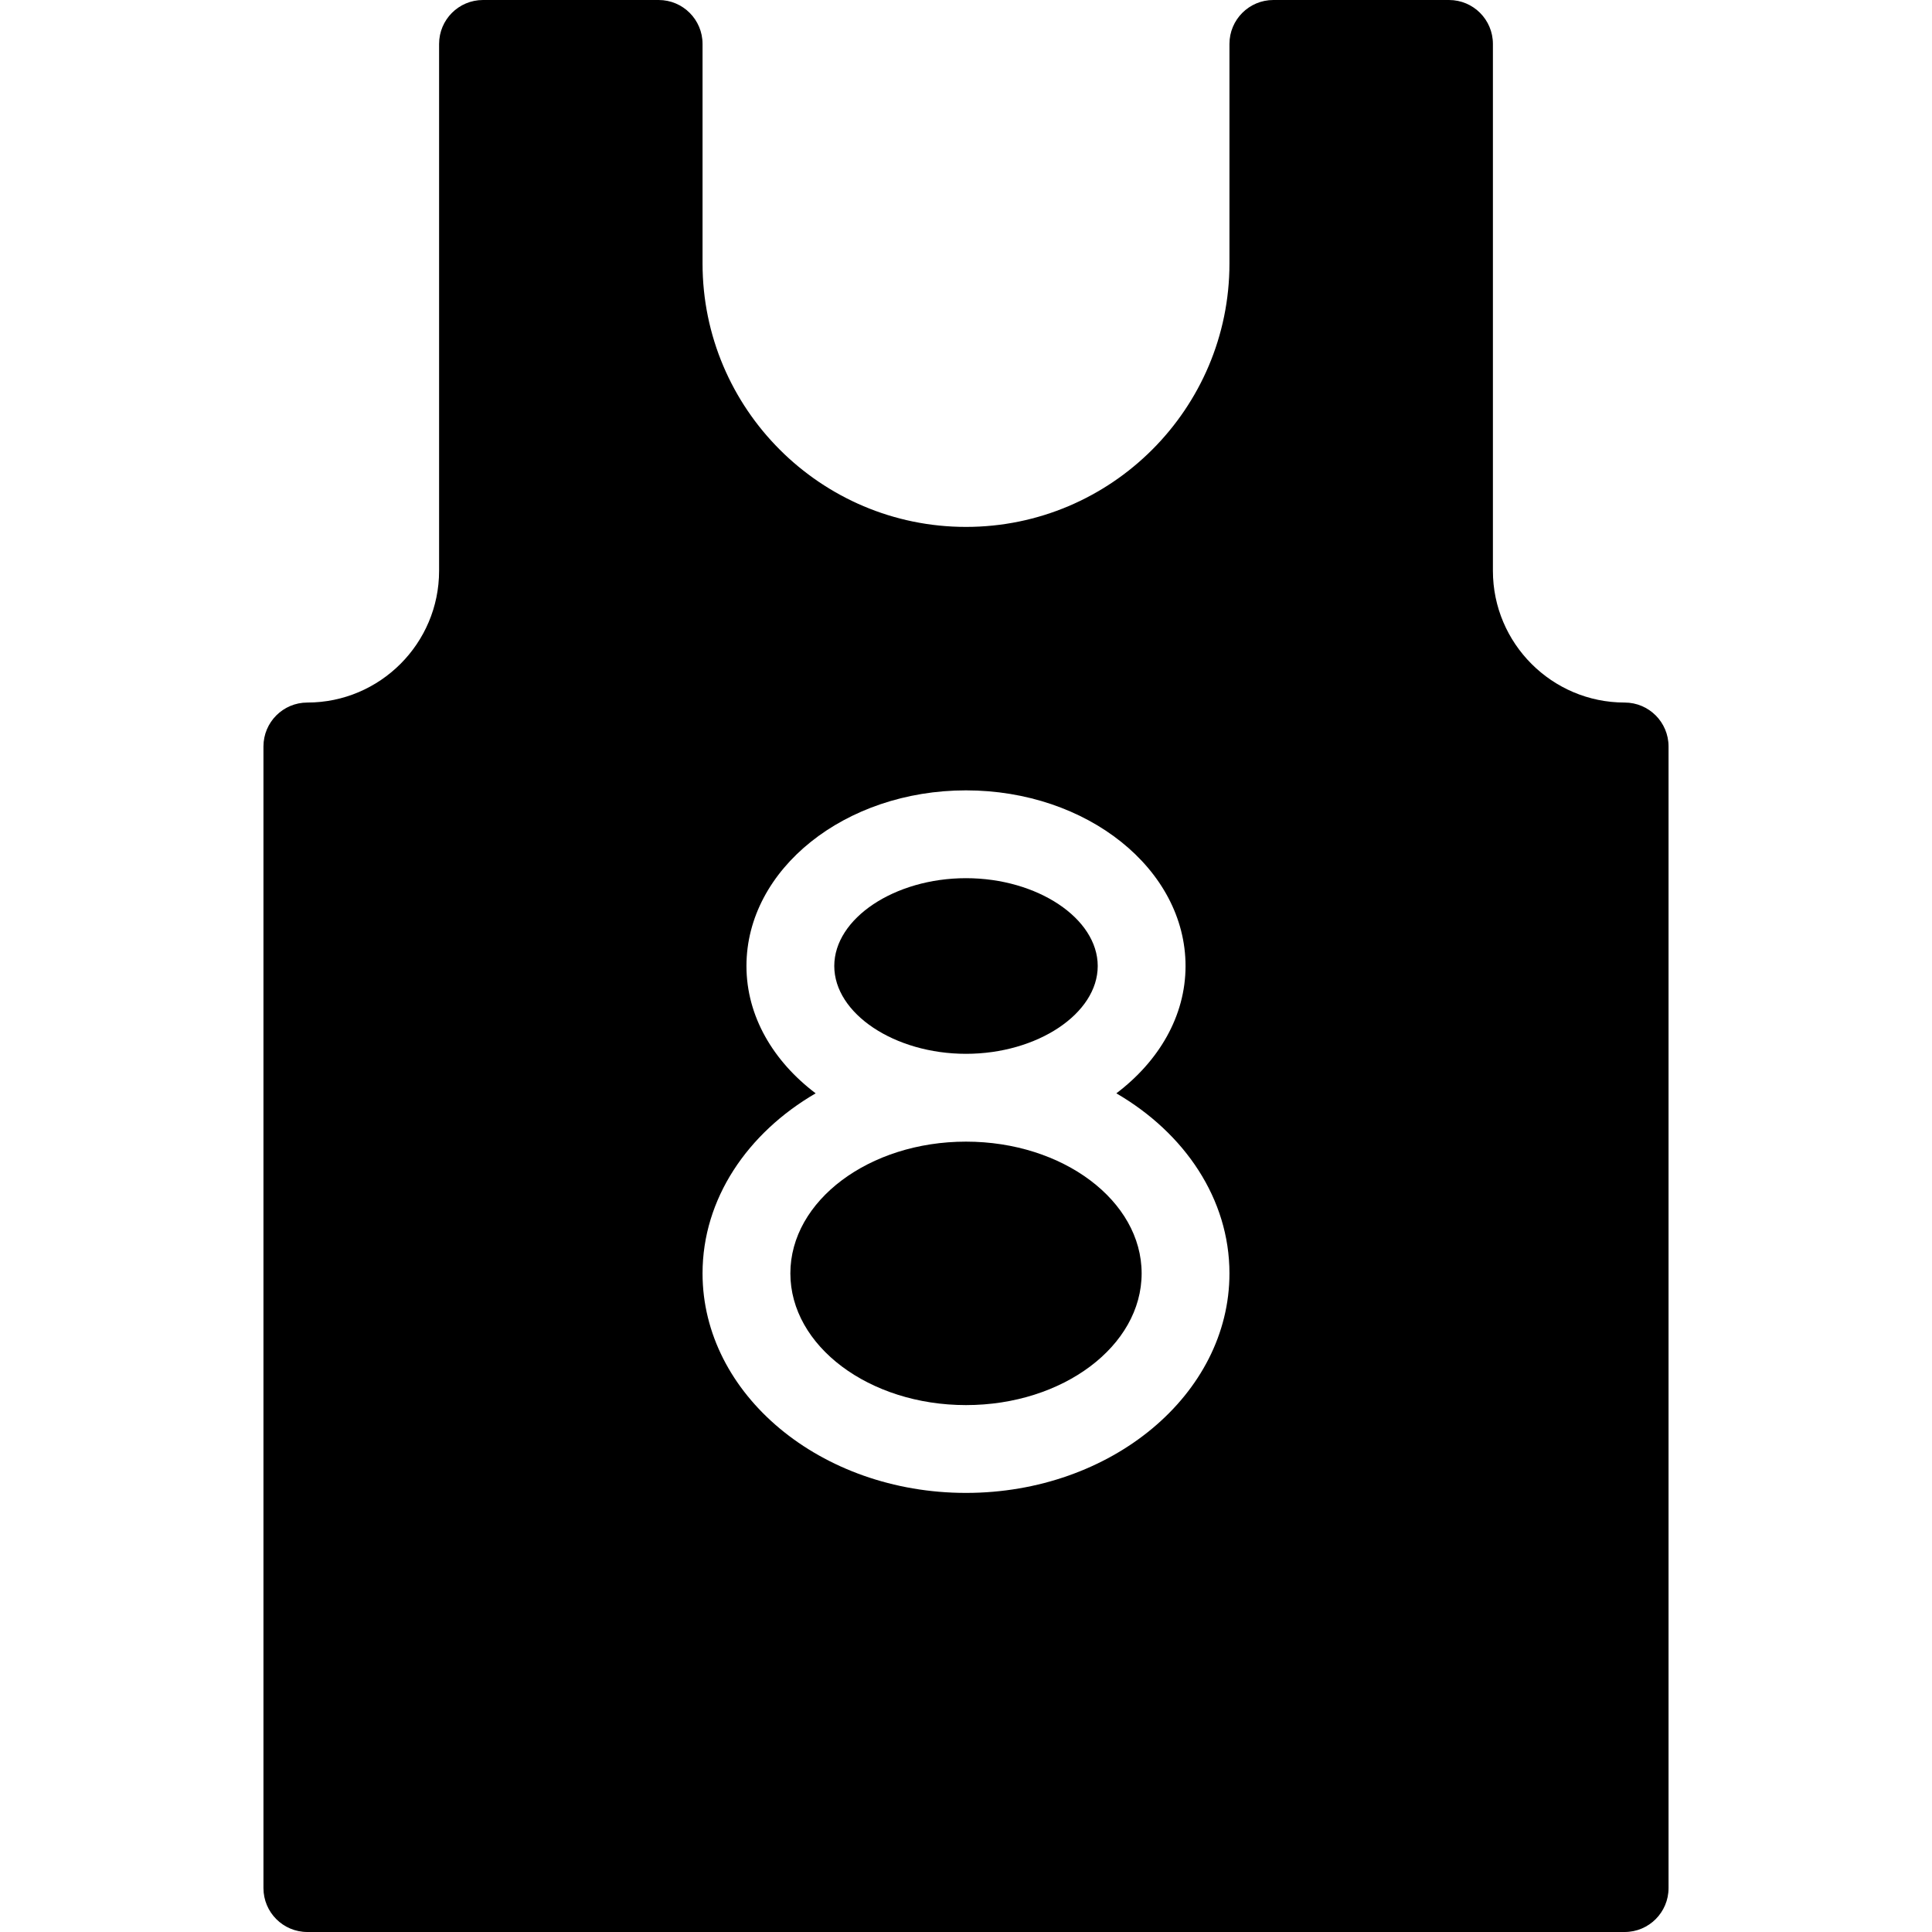<?xml version="1.0" encoding="UTF-8" standalone="no"?>
<svg width="44px" height="44px" viewBox="0 0 44 44" version="1.1" xmlns="http://www.w3.org/2000/svg" xmlns:xlink="http://www.w3.org/1999/xlink">
    <!-- Generator: Sketch 3.7.2 (28276) - http://www.bohemiancoding.com/sketch -->
    <title>clo-vest-3</title>
    <desc>Created with Sketch.</desc>
    <defs></defs>
    <g id="44px-Glyph" stroke="none" stroke-width="1" fill="none" fill-rule="evenodd">
        <g id="clo-vest-3" fill="#000000">
            <path d="M22,26 C19.794,26 18,27.346 18,29 C18,30.654 19.794,32 22,32 C24.206,32 26,30.654 26,29 C26,27.346 24.206,26 22,26" id="Fill-19"></path>
            <path d="M22,34 C18.691,34 16,31.757 16,29 C16,27.304 17.021,25.804 18.576,24.9 C17.611,24.17 17,23.144 17,22 C17,19.794 19.243,18 22,18 C24.757,18 27,19.794 27,22 C27,23.144 26.389,24.17 25.424,24.9 C26.979,25.804 28,27.304 28,29 C28,31.757 25.309,34 22,34 M37,16 C35.346,16 34,14.654 34,13 L34,1 C34,0.448 33.553,0 33,0 L29,0 C28.447,0 28,0.448 28,1 L28,6 C28,9.309 25.309,12 22,12 C18.691,12 16,9.309 16,6 L16,1 C16,0.448 15.553,0 15,0 L11,0 C10.447,0 10,0.448 10,1 L10,13 C10,14.654 8.654,16 7,16 C6.447,16 6,16.448 6,17 L6,43 C6,43.552 6.447,44 7,44 L37,44 C37.553,44 38,43.552 38,43 L38,17 C38,16.448 37.553,16 37,16" id="Fill-21"></path>
            <path d="M25,22 C25,20.916 23.626,20 22,20 C20.374,20 19,20.916 19,22 C19,23.084 20.374,24 22,24 C23.626,24 25,23.084 25,22" id="Fill-23"></path>
        </g>
    </g>
</svg>